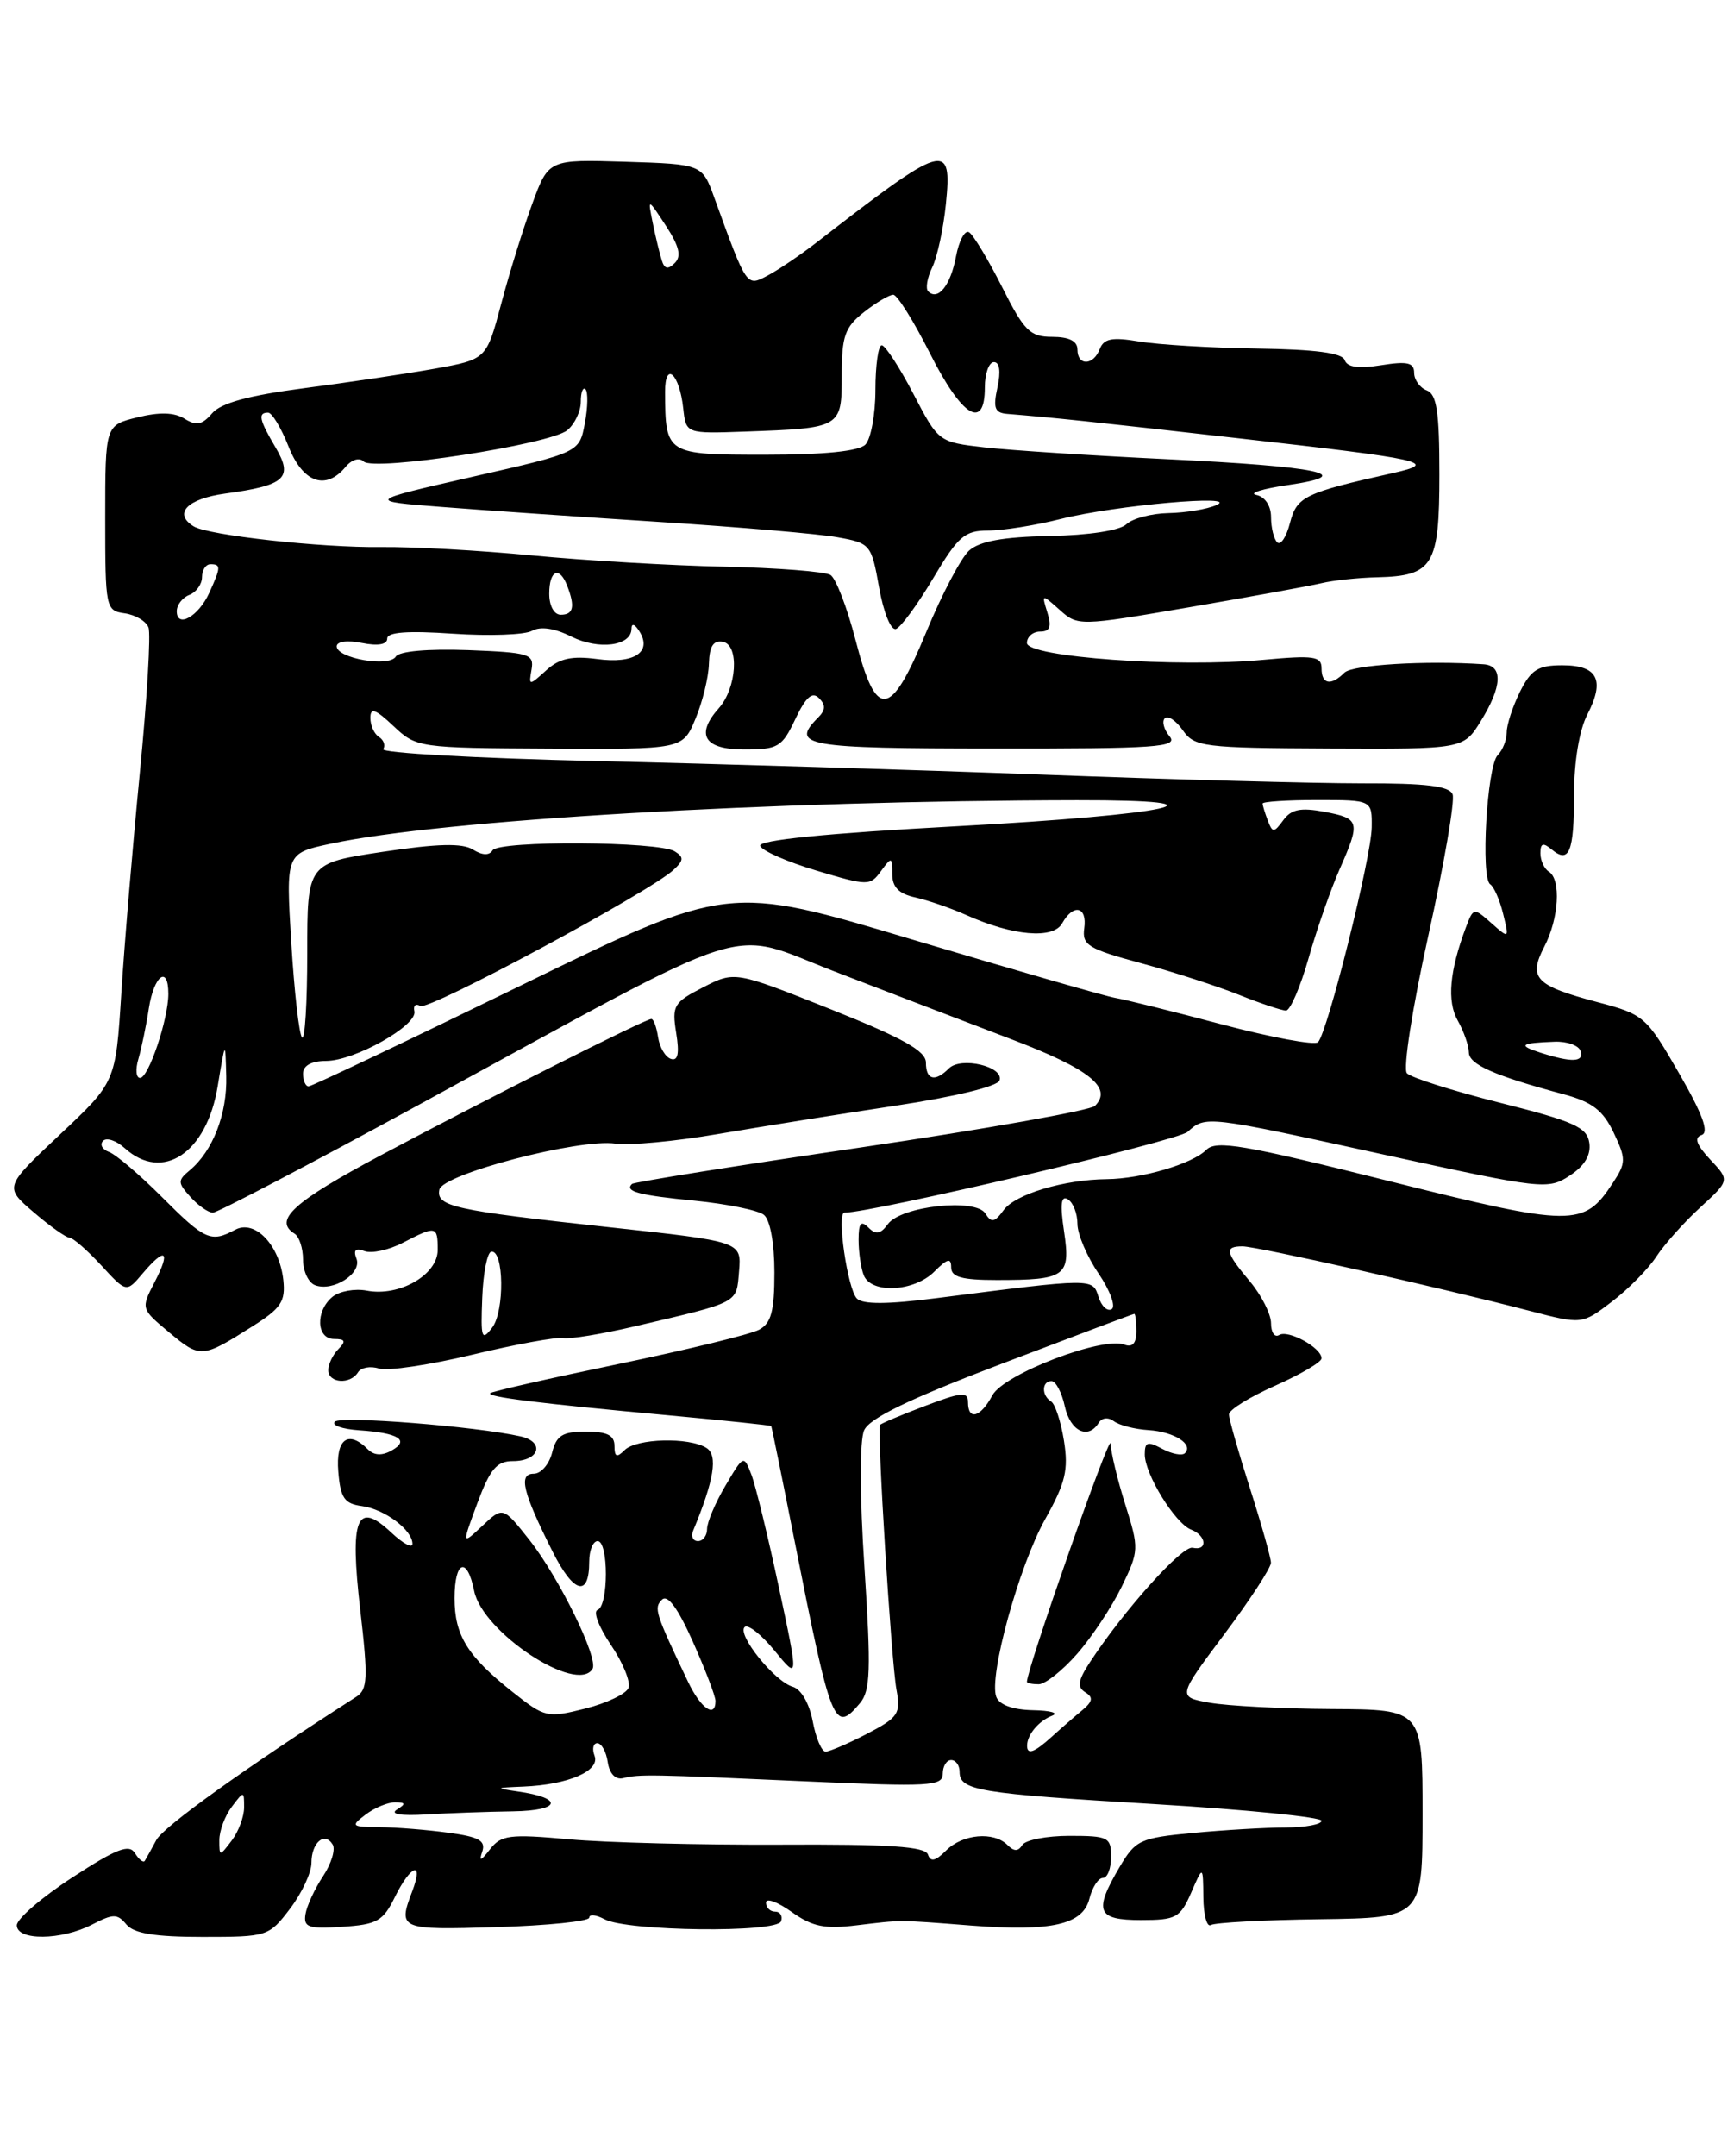 <?xml version="1.0" encoding="UTF-8" standalone="no"?>
<!DOCTYPE svg PUBLIC "-//W3C//DTD SVG 1.1//EN" "http://www.w3.org/Graphics/SVG/1.1/DTD/svg11.dtd" >
<svg xmlns="http://www.w3.org/2000/svg" xmlns:xlink="http://www.w3.org/1999/xlink" version="1.1" viewBox="0 0 206 256">
 <g >
 <path fill="currentColor"
d=" M 10.95 228.53 C 13.46 227.23 13.94 227.23 15.02 228.53 C 15.91 229.59 18.40 230.00 24.07 230.00 C 31.77 230.00 31.94 229.95 34.45 226.66 C 35.85 224.82 37.00 222.37 37.00 221.21 C 37.00 218.81 38.55 217.46 39.52 219.03 C 39.88 219.61 39.36 221.31 38.38 222.79 C 37.39 224.28 36.45 226.31 36.29 227.30 C 36.04 228.86 36.63 229.07 40.66 228.80 C 44.80 228.53 45.51 228.13 46.91 225.27 C 48.80 221.43 50.37 220.90 48.98 224.57 C 47.25 229.11 47.44 229.19 59.00 228.84 C 65.05 228.65 70.00 228.15 70.00 227.71 C 70.00 227.28 70.82 227.37 71.81 227.90 C 74.51 229.34 92.32 229.55 92.79 228.14 C 93.00 227.51 92.68 227.00 92.08 227.00 C 91.49 227.00 91.00 226.52 91.00 225.93 C 91.00 225.34 92.37 225.84 94.04 227.03 C 96.51 228.79 97.97 229.09 101.79 228.62 C 107.24 227.97 106.49 227.96 115.36 228.65 C 124.94 229.39 128.64 228.55 129.42 225.47 C 129.76 224.11 130.48 223.00 131.02 223.00 C 131.56 223.00 132.00 221.88 132.00 220.50 C 132.00 218.17 131.66 218.00 127.06 218.00 C 124.34 218.00 121.82 218.49 121.45 219.09 C 120.96 219.87 120.47 219.87 119.69 219.09 C 118.05 217.45 114.36 217.78 112.40 219.74 C 111.13 221.01 110.55 221.14 110.24 220.22 C 109.92 219.27 105.63 218.98 92.66 219.05 C 83.22 219.09 71.94 218.81 67.60 218.41 C 60.52 217.77 59.54 217.90 58.21 219.60 C 57.12 221.01 56.88 221.08 57.29 219.88 C 57.73 218.58 56.91 218.12 53.28 217.63 C 50.77 217.28 47.10 216.99 45.11 216.97 C 41.72 216.94 41.62 216.85 43.44 215.47 C 44.51 214.66 46.08 214.01 46.94 214.02 C 48.20 214.03 48.24 214.20 47.14 214.89 C 46.30 215.43 47.63 215.64 50.64 215.46 C 53.31 215.30 57.95 215.13 60.95 215.09 C 66.65 215.00 67.00 213.51 61.50 212.73 C 58.75 212.33 58.80 212.29 62.18 212.15 C 67.52 211.93 71.32 210.28 70.63 208.49 C 70.32 207.67 70.47 207.00 70.96 207.00 C 71.46 207.00 72.02 208.01 72.20 209.25 C 72.41 210.63 73.12 211.36 74.02 211.15 C 76.02 210.67 77.10 210.69 95.75 211.53 C 110.41 212.19 112.00 212.11 112.00 210.63 C 112.00 209.73 112.45 209.00 113.00 209.00 C 113.55 209.00 114.00 209.63 114.00 210.39 C 114.00 212.62 116.14 212.97 137.13 214.23 C 148.06 214.88 157.00 215.78 157.00 216.21 C 157.00 216.64 155.09 217.00 152.75 217.01 C 150.41 217.01 145.47 217.30 141.76 217.65 C 135.43 218.25 134.91 218.49 133.01 221.70 C 129.90 226.98 130.31 228.00 135.55 228.00 C 139.72 228.00 140.21 227.73 141.51 224.75 C 142.92 221.50 142.92 221.50 142.96 225.31 C 142.98 227.40 143.38 228.88 143.85 228.59 C 144.32 228.30 150.17 227.99 156.85 227.90 C 169.00 227.73 169.00 227.73 169.00 215.36 C 169.00 203.00 169.00 203.00 158.25 202.94 C 152.34 202.91 145.79 202.57 143.69 202.19 C 139.88 201.50 139.88 201.50 145.44 194.07 C 148.50 189.99 150.99 186.17 150.99 185.57 C 150.98 184.98 149.86 181.00 148.49 176.71 C 147.12 172.43 146.00 168.49 146.00 167.95 C 146.00 167.41 148.47 165.88 151.50 164.54 C 154.52 163.20 157.00 161.74 157.00 161.30 C 157.00 160.04 153.04 157.86 151.96 158.53 C 151.43 158.85 151.00 158.23 151.00 157.14 C 151.00 156.05 149.87 153.82 148.50 152.18 C 145.57 148.70 145.42 148.00 147.62 148.00 C 149.31 148.00 170.97 152.87 181.72 155.66 C 187.94 157.28 187.94 157.28 191.49 154.57 C 193.44 153.09 195.82 150.68 196.77 149.22 C 197.72 147.77 200.07 145.13 202.00 143.37 C 205.50 140.16 205.50 140.16 203.17 137.69 C 201.53 135.93 201.23 135.09 202.15 134.78 C 203.07 134.48 202.28 132.32 199.46 127.43 C 195.58 120.70 195.31 120.46 189.78 119.00 C 182.39 117.04 181.53 116.14 183.46 112.42 C 185.20 109.09 185.48 104.42 184.00 103.50 C 183.45 103.16 183.00 102.18 183.00 101.32 C 183.00 100.12 183.32 100.02 184.34 100.87 C 186.43 102.60 187.00 101.19 187.00 94.28 C 187.00 90.44 187.62 86.69 188.57 84.86 C 190.70 80.75 189.81 79.00 185.60 79.00 C 182.72 79.00 181.88 79.53 180.57 82.15 C 179.71 83.89 179.00 86.05 179.00 86.95 C 179.00 87.86 178.52 89.08 177.93 89.67 C 176.65 90.95 175.88 104.27 177.04 105.01 C 177.48 105.29 178.17 106.87 178.57 108.51 C 179.30 111.49 179.30 111.50 177.18 109.62 C 175.08 107.76 175.04 107.77 174.15 110.12 C 172.20 115.31 171.88 118.90 173.18 121.19 C 173.90 122.46 174.49 124.16 174.50 124.96 C 174.51 126.40 177.49 127.72 185.79 129.95 C 189.15 130.86 190.43 131.84 191.70 134.49 C 193.19 137.63 193.19 138.07 191.60 140.48 C 188.16 145.73 186.88 145.72 164.90 140.22 C 147.72 135.92 144.49 135.37 143.31 136.54 C 141.65 138.21 135.63 139.98 131.50 140.02 C 126.41 140.07 120.62 141.80 119.24 143.69 C 118.16 145.17 117.77 145.24 117.06 144.10 C 115.92 142.25 107.05 143.21 105.48 145.36 C 104.60 146.56 104.05 146.65 103.17 145.77 C 102.28 144.88 102.00 145.23 102.00 147.22 C 102.00 148.66 102.27 150.55 102.61 151.42 C 103.47 153.66 108.59 153.41 111.00 151.00 C 112.56 149.44 113.00 149.33 113.00 150.50 C 113.00 151.65 114.27 152.00 118.42 152.00 C 126.61 152.00 127.21 151.57 126.41 146.23 C 125.92 142.98 126.05 141.91 126.87 142.42 C 127.49 142.80 128.00 144.11 128.00 145.33 C 128.00 146.54 129.12 149.19 130.50 151.21 C 131.87 153.23 132.58 155.14 132.07 155.46 C 131.56 155.77 130.85 155.11 130.50 153.99 C 129.79 151.76 129.95 151.76 111.17 154.16 C 105.46 154.89 102.51 154.91 101.80 154.20 C 100.69 153.09 99.37 144.00 100.32 144.00 C 103.65 144.00 139.89 135.48 141.08 134.41 C 143.26 132.46 143.15 132.45 164.66 137.16 C 183.22 141.21 183.91 141.29 186.47 139.61 C 188.25 138.45 189.02 137.16 188.81 135.71 C 188.54 133.86 187.02 133.17 178.24 130.96 C 172.60 129.54 167.60 127.96 167.14 127.44 C 166.66 126.92 167.79 119.68 169.69 111.08 C 171.56 102.61 172.86 95.07 172.57 94.33 C 172.19 93.34 169.44 93.00 161.78 93.02 C 156.13 93.02 139.12 92.56 124.00 91.99 C 108.88 91.42 84.92 90.69 70.76 90.37 C 56.60 90.04 45.25 89.41 45.53 88.96 C 45.81 88.51 45.58 87.86 45.02 87.51 C 44.46 87.16 44.00 86.15 44.00 85.25 C 44.00 83.98 44.61 84.20 46.75 86.22 C 49.46 88.78 49.72 88.82 65.30 88.90 C 81.11 88.99 81.11 88.99 82.62 85.36 C 83.46 83.36 84.18 80.42 84.22 78.82 C 84.28 76.72 84.75 76.00 85.90 76.22 C 87.85 76.61 87.53 81.69 85.41 84.08 C 82.59 87.24 83.65 89.00 88.39 89.00 C 92.44 89.00 92.90 88.73 94.48 85.40 C 95.73 82.77 96.49 82.09 97.30 82.90 C 98.10 83.70 98.08 84.32 97.20 85.20 C 93.83 88.57 95.61 88.88 118.08 88.89 C 137.46 88.91 140.02 88.73 138.94 87.43 C 138.27 86.62 138.01 85.65 138.38 85.29 C 138.75 84.92 139.71 85.56 140.52 86.72 C 141.90 88.69 142.91 88.82 157.92 88.89 C 173.86 88.96 173.86 88.96 175.93 85.61 C 178.46 81.52 178.58 79.04 176.25 78.88 C 169.39 78.41 160.66 78.94 159.72 79.88 C 158.12 81.48 157.00 81.27 157.00 79.36 C 157.00 77.93 156.09 77.80 150.11 78.35 C 139.84 79.31 122.00 78.03 122.00 76.35 C 122.00 75.61 122.71 75.00 123.57 75.00 C 124.73 75.00 124.96 74.42 124.43 72.75 C 123.74 70.51 123.74 70.51 125.90 72.43 C 128.04 74.35 128.20 74.35 141.28 72.11 C 148.55 70.86 155.62 69.58 157.00 69.25 C 158.38 68.92 161.36 68.60 163.63 68.55 C 170.27 68.38 171.00 67.17 171.00 56.35 C 171.00 48.91 170.69 46.82 169.50 46.36 C 168.68 46.05 168.00 45.10 168.00 44.27 C 168.00 43.06 167.20 42.87 164.08 43.37 C 161.39 43.80 160.04 43.61 159.75 42.76 C 159.47 41.91 156.27 41.49 149.36 41.39 C 143.87 41.31 137.55 40.93 135.32 40.55 C 132.13 40.01 131.14 40.20 130.66 41.43 C 129.90 43.43 128.00 43.48 128.00 41.50 C 128.00 40.50 127.00 40.00 125.01 40.00 C 122.37 40.00 121.68 39.32 119.04 34.07 C 117.39 30.81 115.63 27.89 115.13 27.58 C 114.63 27.27 113.93 28.57 113.57 30.47 C 112.93 33.89 111.43 35.76 110.27 34.60 C 109.93 34.27 110.15 32.99 110.75 31.75 C 111.35 30.51 112.08 27.14 112.37 24.25 C 113.14 16.68 112.30 16.93 97.01 28.79 C 95.09 30.28 92.47 32.05 91.20 32.72 C 88.67 34.06 88.74 34.16 84.87 23.50 C 83.42 19.50 83.42 19.50 74.30 19.21 C 65.17 18.93 65.17 18.93 63.23 24.21 C 62.16 27.12 60.50 32.46 59.54 36.09 C 57.79 42.67 57.79 42.67 51.65 43.78 C 48.27 44.38 41.27 45.43 36.10 46.10 C 29.52 46.96 26.24 47.86 25.20 49.08 C 24.02 50.46 23.32 50.59 21.92 49.72 C 20.71 48.96 18.94 48.91 16.32 49.56 C 12.50 50.50 12.50 50.50 12.50 61.50 C 12.50 72.23 12.56 72.51 14.81 72.83 C 16.08 73.01 17.36 73.76 17.64 74.51 C 17.93 75.25 17.47 82.98 16.62 91.68 C 15.77 100.38 14.77 112.22 14.41 118.00 C 13.74 128.50 13.74 128.50 7.12 134.72 C 0.50 140.95 0.50 140.95 4.00 143.95 C 5.92 145.60 7.84 146.96 8.26 146.97 C 8.68 146.99 10.37 148.46 12.02 150.25 C 15.01 153.50 15.01 153.50 16.92 151.25 C 19.64 148.03 20.32 148.47 18.39 152.21 C 16.73 155.41 16.73 155.41 20.10 158.22 C 23.79 161.30 24.00 161.29 29.91 157.55 C 33.40 155.36 33.93 154.56 33.66 152.00 C 33.20 147.82 30.28 144.78 27.94 146.03 C 25.05 147.58 24.36 147.27 19.24 142.15 C 16.58 139.48 13.74 137.07 12.95 136.79 C 12.15 136.50 11.83 135.91 12.24 135.48 C 12.65 135.04 13.81 135.43 14.82 136.34 C 19.32 140.41 24.56 136.92 25.86 129.00 C 26.77 123.50 26.77 123.50 26.88 127.80 C 27.00 132.26 25.28 136.69 22.54 138.97 C 21.09 140.17 21.10 140.45 22.63 142.14 C 23.55 143.16 24.75 144.00 25.29 144.00 C 25.83 144.00 36.90 138.20 49.89 131.12 C 90.74 108.84 86.08 110.33 99.20 115.38 C 105.41 117.77 114.85 121.39 120.16 123.41 C 129.43 126.94 132.23 129.17 130.08 131.32 C 129.54 131.86 117.04 134.08 102.30 136.25 C 87.56 138.41 75.31 140.37 75.08 140.59 C 74.18 141.48 75.86 141.93 82.53 142.58 C 86.36 142.96 90.06 143.71 90.75 144.26 C 91.49 144.85 92.00 147.61 92.00 151.09 C 92.00 155.71 91.62 157.13 90.18 157.90 C 89.18 158.44 81.67 160.27 73.48 161.97 C 65.30 163.67 58.44 165.23 58.24 165.43 C 57.79 165.88 63.84 166.63 79.50 168.07 C 86.10 168.68 91.55 169.25 91.62 169.34 C 91.68 169.43 92.93 175.57 94.40 183.00 C 98.76 205.01 99.11 205.87 102.16 202.25 C 103.41 200.77 103.49 198.30 102.70 186.18 C 102.13 177.63 102.12 171.05 102.66 169.84 C 103.30 168.40 108.04 166.11 119.03 161.93 C 127.54 158.69 134.61 156.03 134.75 156.02 C 134.89 156.01 135.00 156.95 135.00 158.11 C 135.00 159.51 134.53 160.03 133.58 159.67 C 130.98 158.67 119.25 163.17 117.90 165.68 C 116.50 168.31 115.00 168.74 115.00 166.50 C 115.00 165.23 114.23 165.30 109.89 166.95 C 107.07 168.02 104.67 169.03 104.55 169.20 C 104.17 169.71 105.88 197.30 106.50 200.63 C 107.03 203.49 106.74 203.93 103.01 205.88 C 100.77 207.04 98.55 208.00 98.08 208.00 C 97.61 208.00 96.92 206.38 96.55 204.39 C 96.15 202.28 95.17 200.58 94.18 200.30 C 92.03 199.68 87.54 194.12 88.46 193.21 C 88.84 192.83 90.44 194.08 92.02 196.01 C 94.88 199.50 94.88 199.50 92.53 188.50 C 91.24 182.45 89.77 176.43 89.27 175.12 C 88.36 172.75 88.34 172.76 86.18 176.42 C 84.98 178.45 84.00 180.76 84.00 181.56 C 84.00 182.35 83.51 183.00 82.92 183.00 C 82.32 183.00 82.07 182.44 82.35 181.75 C 84.84 175.75 85.31 172.81 83.93 171.94 C 81.86 170.63 75.60 170.80 74.20 172.20 C 73.27 173.13 73.00 173.02 73.00 171.70 C 73.00 170.43 72.13 170.00 69.61 170.00 C 66.82 170.00 66.10 170.45 65.59 172.50 C 65.24 173.88 64.27 175.00 63.41 175.00 C 61.56 175.00 62.09 177.17 65.67 184.29 C 68.15 189.22 70.00 189.72 70.00 185.44 C 70.00 184.10 70.45 183.00 71.00 183.00 C 72.31 183.00 72.30 190.73 70.99 191.17 C 70.43 191.36 71.15 193.22 72.57 195.32 C 74.00 197.42 74.94 199.72 74.67 200.43 C 74.39 201.14 72.08 202.25 69.52 202.89 C 65.02 204.02 64.73 203.96 60.93 200.94 C 55.53 196.67 54.00 194.20 54.00 189.78 C 54.00 185.31 55.50 184.76 56.33 188.92 C 57.32 193.83 68.52 201.21 70.39 198.18 C 71.14 196.96 66.42 187.32 62.87 182.83 C 59.75 178.89 59.75 178.89 57.30 181.19 C 54.86 183.48 54.86 183.48 56.71 178.49 C 58.23 174.43 59.01 173.50 60.95 173.50 C 64.10 173.50 64.77 171.21 61.82 170.56 C 56.48 169.37 40.49 168.11 39.78 168.82 C 39.35 169.25 40.66 169.70 42.67 169.84 C 47.34 170.15 48.72 171.02 46.53 172.24 C 45.38 172.89 44.44 172.84 43.70 172.10 C 41.36 169.76 39.87 170.89 40.19 174.75 C 40.45 177.89 40.91 178.56 43.00 178.84 C 45.70 179.21 49.00 181.68 49.00 183.33 C 49.00 183.89 47.87 183.29 46.49 181.99 C 42.37 178.12 41.53 180.23 42.80 191.19 C 43.74 199.31 43.68 200.63 42.31 201.50 C 29.20 209.90 19.42 216.90 18.57 218.50 C 17.98 219.60 17.36 220.71 17.20 220.97 C 17.03 221.23 16.50 220.82 16.03 220.05 C 15.34 218.94 13.84 219.52 8.58 222.95 C 4.96 225.30 2.00 227.86 2.00 228.62 C 2.00 230.47 7.29 230.42 10.95 228.53 Z  M 42.53 162.96 C 42.88 162.39 44.00 162.18 45.02 162.51 C 46.03 162.83 51.06 162.08 56.18 160.85 C 61.31 159.62 66.14 158.74 66.91 158.89 C 67.69 159.04 71.51 158.41 75.41 157.50 C 87.96 154.56 87.47 154.82 87.80 150.95 C 88.09 147.43 88.09 147.43 72.30 145.72 C 53.86 143.72 51.80 143.26 52.20 141.26 C 52.57 139.42 68.83 135.17 73.11 135.80 C 74.76 136.04 80.24 135.53 85.30 134.66 C 90.36 133.80 99.87 132.28 106.43 131.29 C 113.48 130.23 118.52 129.00 118.75 128.29 C 119.28 126.64 114.16 125.44 112.73 126.87 C 111.08 128.52 110.00 128.25 110.00 126.18 C 110.00 124.80 107.30 123.28 98.65 119.83 C 87.29 115.31 87.29 115.31 83.53 117.24 C 80.03 119.03 79.81 119.42 80.33 122.65 C 80.73 125.11 80.54 126.02 79.70 125.74 C 79.04 125.52 78.36 124.37 78.18 123.17 C 78.00 121.98 77.65 121.00 77.38 121.00 C 76.66 121.00 57.94 130.43 45.25 137.18 C 34.85 142.72 32.43 144.91 35.00 146.50 C 35.55 146.84 36.00 148.23 36.00 149.59 C 36.00 150.95 36.64 152.31 37.42 152.61 C 39.56 153.43 43.02 151.22 42.35 149.47 C 41.95 148.43 42.24 148.16 43.30 148.56 C 44.13 148.88 46.19 148.44 47.86 147.57 C 51.82 145.52 52.00 145.56 52.00 148.43 C 52.00 151.38 47.44 154.00 43.58 153.26 C 42.16 152.99 40.32 153.32 39.49 154.00 C 37.45 155.70 37.58 159.00 39.70 159.00 C 41.02 159.00 41.13 159.27 40.20 160.20 C 39.54 160.86 39.00 161.99 39.00 162.70 C 39.00 164.25 41.61 164.44 42.53 162.96 Z  M 26.06 218.50 C 26.06 217.40 26.72 215.63 27.53 214.56 C 28.98 212.64 29.00 212.64 29.00 214.62 C 29.00 215.72 28.34 217.49 27.53 218.56 C 26.08 220.47 26.06 220.47 26.06 218.50 Z  M 122.02 207.25 C 122.04 205.97 123.43 204.33 125.00 203.73 C 125.83 203.41 124.80 203.12 122.72 203.08 C 120.33 203.03 118.72 202.45 118.36 201.50 C 117.44 199.09 121.05 185.95 124.18 180.37 C 126.58 176.09 126.95 174.54 126.40 171.09 C 126.04 168.82 125.35 166.71 124.87 166.42 C 123.72 165.71 123.75 164.00 124.92 164.00 C 125.43 164.00 126.14 165.35 126.50 167.00 C 127.15 169.96 129.27 170.99 130.53 168.95 C 130.91 168.34 131.66 168.26 132.34 168.77 C 132.98 169.25 134.83 169.72 136.46 169.82 C 139.49 170.02 141.83 171.50 140.77 172.56 C 140.44 172.89 139.23 172.66 138.09 172.05 C 136.33 171.11 136.00 171.21 136.00 172.71 C 136.01 175.07 139.61 180.91 141.51 181.64 C 143.35 182.35 143.50 184.20 141.68 183.79 C 140.43 183.52 133.54 191.19 129.49 197.37 C 128.06 199.55 127.94 200.34 128.93 200.95 C 129.91 201.56 129.82 202.05 128.53 203.12 C 127.61 203.88 125.99 205.29 124.93 206.25 C 122.85 208.14 121.99 208.43 122.02 207.25 Z  M 127.96 196.39 C 129.71 194.40 132.09 190.81 133.26 188.41 C 135.32 184.16 135.33 183.89 133.69 178.68 C 132.76 175.74 131.97 172.46 131.94 171.41 C 131.90 169.99 122.00 198.16 122.00 199.71 C 122.00 199.87 122.63 200.00 123.40 200.00 C 124.16 200.00 126.22 198.38 127.96 196.39 Z  M 81.76 199.75 C 77.82 191.49 77.65 190.95 78.64 189.96 C 79.31 189.29 80.53 190.95 82.32 194.96 C 83.79 198.26 85.00 201.42 85.00 201.98 C 85.00 204.08 83.26 202.88 81.76 199.75 Z  M 36.00 127.50 C 36.00 126.53 36.98 125.99 38.75 125.98 C 42.15 125.96 49.60 121.77 49.23 120.09 C 49.07 119.41 49.39 119.12 49.93 119.46 C 50.90 120.05 77.08 105.99 80.00 103.31 C 81.24 102.17 81.27 101.78 80.15 101.09 C 78.22 99.90 59.25 99.79 58.52 100.97 C 58.12 101.61 57.30 101.58 56.18 100.88 C 54.93 100.10 51.98 100.17 45.48 101.15 C 36.50 102.50 36.50 102.50 36.50 113.20 C 36.50 119.09 36.22 123.59 35.88 123.20 C 35.53 122.82 34.96 117.74 34.60 111.91 C 33.96 101.33 33.96 101.33 39.23 100.20 C 52.49 97.35 91.47 95.08 127.95 95.02 C 147.22 94.99 139.20 96.73 113.73 98.11 C 98.18 98.95 90.09 99.76 90.31 100.44 C 90.51 101.02 93.51 102.34 97.00 103.38 C 103.12 105.21 103.37 105.21 104.66 103.44 C 105.93 101.71 106.00 101.73 106.00 103.79 C 106.00 105.34 106.78 106.14 108.75 106.57 C 110.26 106.91 112.99 107.85 114.80 108.66 C 120.33 111.14 125.11 111.55 126.18 109.65 C 127.51 107.26 129.18 107.63 128.81 110.23 C 128.53 112.22 129.28 112.68 135.50 114.36 C 139.35 115.40 144.61 117.10 147.19 118.13 C 149.76 119.16 152.28 120.00 152.78 120.00 C 153.28 120.00 154.49 117.19 155.47 113.75 C 156.45 110.31 158.10 105.59 159.13 103.26 C 161.65 97.55 161.56 97.20 157.34 96.40 C 154.52 95.87 153.40 96.10 152.46 97.39 C 151.34 98.91 151.18 98.92 150.62 97.45 C 150.28 96.56 150.00 95.65 150.00 95.42 C 150.00 95.19 152.93 95.00 156.50 95.00 C 163.00 95.00 163.00 95.00 162.96 98.25 C 162.91 101.83 157.71 122.62 156.58 123.76 C 156.18 124.15 151.06 123.20 145.18 121.65 C 139.31 120.09 133.60 118.68 132.50 118.50 C 131.40 118.32 120.60 115.21 108.50 111.60 C 86.50 105.02 86.50 105.02 61.91 117.01 C 48.39 123.60 37.03 129.00 36.66 129.00 C 36.30 129.00 36.00 128.32 36.00 127.50 Z  M 16.44 125.75 C 16.80 124.51 17.37 121.81 17.68 119.75 C 18.29 115.82 20.00 114.54 20.00 118.02 C 20.00 121.01 17.65 128.00 16.64 128.00 C 16.16 128.00 16.07 126.99 16.44 125.75 Z  M 183.00 125.00 C 180.26 124.12 180.61 123.85 184.68 123.70 C 186.16 123.64 187.55 124.14 187.77 124.80 C 188.21 126.14 186.74 126.20 183.00 125.00 Z  M 101.64 76.01 C 100.65 72.17 99.31 68.69 98.67 68.28 C 98.03 67.87 92.33 67.43 86.00 67.29 C 79.67 67.16 69.44 66.55 63.25 65.96 C 57.06 65.36 48.96 64.91 45.25 64.96 C 38.18 65.05 24.72 63.57 23.00 62.50 C 20.55 60.98 22.24 59.23 26.75 58.61 C 33.90 57.64 34.87 56.75 32.74 53.14 C 30.79 49.84 30.61 49.00 31.85 49.00 C 32.31 49.00 33.40 50.80 34.27 53.00 C 35.96 57.31 38.68 58.29 41.04 55.46 C 41.77 54.57 42.69 54.29 43.20 54.80 C 44.40 56.00 65.35 52.78 67.39 51.09 C 68.28 50.36 69.00 48.84 69.00 47.71 C 69.00 46.59 69.25 45.92 69.56 46.23 C 69.87 46.54 69.84 48.36 69.48 50.26 C 68.83 53.73 68.83 53.73 56.16 56.61 C 43.50 59.50 43.50 59.50 52.50 60.20 C 57.45 60.59 69.15 61.39 78.50 61.99 C 87.85 62.59 97.30 63.40 99.50 63.80 C 103.41 64.50 103.52 64.64 104.44 69.78 C 104.96 72.71 105.84 74.89 106.44 74.69 C 107.02 74.49 109.01 71.78 110.86 68.67 C 113.83 63.67 114.60 63.00 117.40 63.00 C 119.15 63.00 123.04 62.38 126.04 61.62 C 132.47 60.00 147.51 58.67 144.50 59.98 C 143.40 60.47 140.84 60.89 138.82 60.93 C 136.80 60.97 134.55 61.56 133.82 62.25 C 133.03 63.00 129.36 63.56 124.68 63.65 C 119.14 63.76 116.36 64.27 115.12 65.39 C 114.16 66.26 111.89 70.58 110.07 74.98 C 105.78 85.38 104.11 85.58 101.64 76.01 Z  M 63.15 79.50 C 63.47 77.66 62.87 77.48 55.59 77.20 C 50.79 77.03 47.42 77.33 47.02 77.97 C 46.22 79.26 40.00 78.18 40.00 76.75 C 40.00 76.17 41.27 76.00 43.00 76.35 C 44.90 76.73 46.00 76.54 46.00 75.83 C 46.00 75.06 48.40 74.88 53.82 75.25 C 58.11 75.54 62.34 75.39 63.20 74.91 C 64.20 74.35 65.88 74.59 67.87 75.59 C 71.12 77.21 74.99 76.72 75.02 74.68 C 75.02 73.97 75.40 74.08 75.96 74.97 C 77.51 77.43 75.34 78.86 70.94 78.26 C 67.91 77.86 66.45 78.18 64.88 79.61 C 62.84 81.46 62.81 81.45 63.15 79.50 Z  M 21.00 72.58 C 21.00 71.83 21.68 70.95 22.50 70.64 C 23.32 70.32 24.00 69.37 24.00 68.53 C 24.00 67.69 24.45 67.00 25.00 67.00 C 26.27 67.00 26.25 67.35 24.86 70.40 C 23.59 73.20 21.00 74.66 21.00 72.58 Z  M 65.25 70.50 C 65.25 67.69 66.47 67.17 67.39 69.58 C 68.34 72.04 68.12 73.00 66.62 73.00 C 65.83 73.00 65.25 71.95 65.25 70.50 Z  M 151.73 64.40 C 151.33 64.00 151.00 62.65 151.00 61.41 C 151.00 60.06 150.29 58.99 149.25 58.77 C 148.29 58.57 149.97 58.04 153.00 57.60 C 161.45 56.37 156.86 55.40 138.50 54.52 C 129.70 54.10 120.03 53.47 117.00 53.13 C 111.50 52.50 111.50 52.50 108.50 46.75 C 106.85 43.59 105.16 41.00 104.75 41.00 C 104.34 41.00 104.00 43.38 104.00 46.30 C 104.00 49.21 103.46 52.14 102.80 52.80 C 102.02 53.58 97.89 54.00 90.92 54.00 C 79.11 54.00 79.05 53.96 79.01 46.55 C 79.00 42.80 80.72 44.36 81.17 48.50 C 81.50 51.50 81.50 51.50 88.50 51.25 C 99.96 50.84 100.00 50.82 100.00 44.55 C 100.00 39.90 100.37 38.86 102.63 37.07 C 104.08 35.93 105.65 35.00 106.12 35.00 C 106.59 35.00 108.56 38.15 110.50 42.00 C 114.27 49.49 117.00 51.17 117.00 46.00 C 117.00 44.35 117.49 43.00 118.08 43.00 C 118.76 43.00 118.91 44.11 118.50 46.00 C 117.96 48.45 118.17 49.03 119.67 49.15 C 125.53 49.63 129.32 50.03 147.00 52.03 C 169.31 54.54 171.05 54.93 165.50 56.17 C 154.95 58.53 154.07 58.96 153.25 62.10 C 152.82 63.77 152.14 64.80 151.73 64.40 Z  M 78.62 30.92 C 78.37 30.14 77.89 28.15 77.55 26.50 C 76.94 23.50 76.94 23.50 79.11 26.81 C 80.69 29.23 80.98 30.42 80.17 31.23 C 79.36 32.04 78.94 31.95 78.62 30.92 Z  M 57.29 154.13 C 57.40 151.17 57.89 148.70 58.37 148.63 C 59.87 148.41 59.96 155.68 58.48 157.64 C 57.22 159.30 57.10 158.94 57.29 154.13 Z "/>
</g>
</svg>
